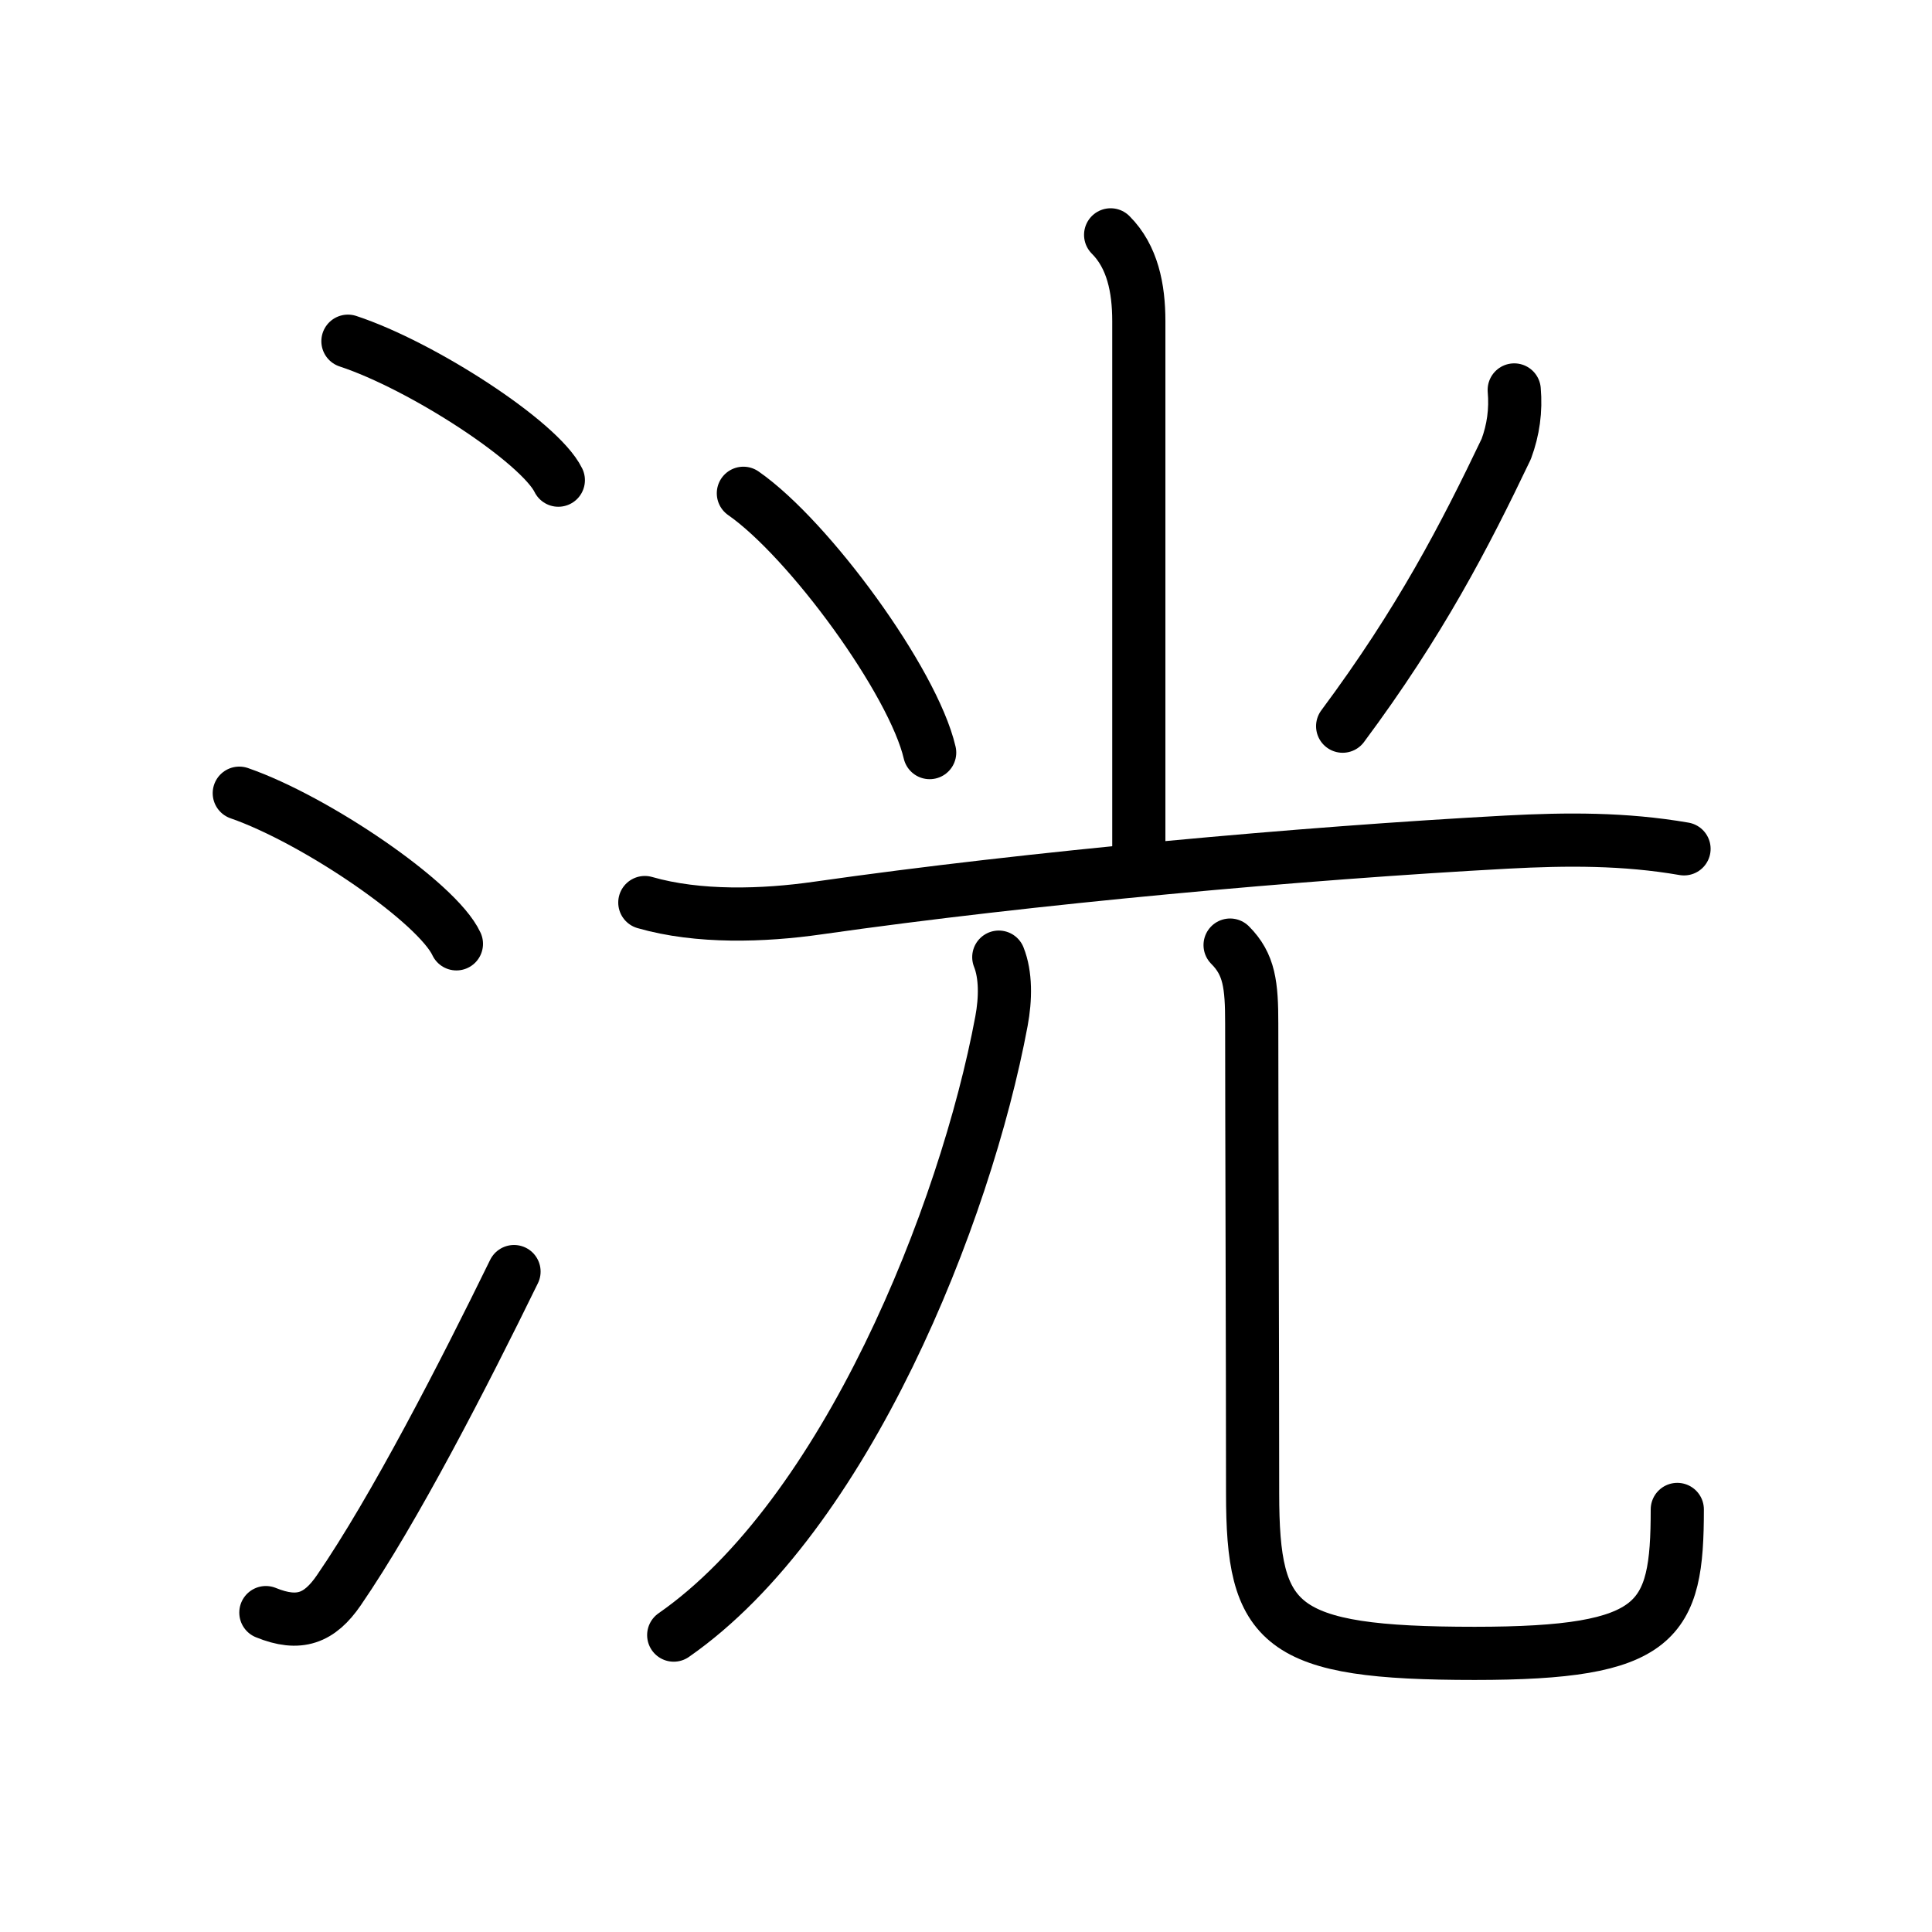 <svg xmlns="http://www.w3.org/2000/svg" width="109" height="109" viewBox="0 0 109 109"><g xmlns:kvg="http://kanjivg.tagaini.net" id="kvg:StrokePaths_06d38" style="fill:none;stroke:#000000;stroke-width:3;stroke-linecap:round;stroke-linejoin:round;"><g id="kvg:06d38" kvg:element="&#27960;"><g id="kvg:06d38-g1" kvg:element="&#27701;" kvg:variant="true" kvg:original="&#27700;" kvg:position="left" kvg:radical="general"><path id="kvg:06d38-s1" kvg:type="&#12756;" d="M19.63,19.25c4.19,1.38,10.82,5.69,11.87,7.84"/><path id="kvg:06d38-s2" kvg:type="&#12756;" d="M13.5,44.75c4.32,1.5,11.17,6.17,12.25,8.5"/><path id="kvg:06d38-s3" kvg:type="&#12736;" d="M15,90.98c1.88,0.77,3.03,0.32,4.11-1.25c3.14-4.57,7.04-12.16,9.89-17.99"/></g><g id="kvg:06d38-g2" kvg:element="&#20809;" kvg:position="right"><g id="kvg:06d38-g3" kvg:element="&#11916;" kvg:variant="true" kvg:original="&#23567;" kvg:position="top"><path id="kvg:06d38-s4" kvg:type="&#12753;" d="M62.66,13.25c1.23,1.23,1.59,3,1.59,4.87c0,4.75,0,25.62,0,30"/><path id="kvg:06d38-s5" kvg:type="&#12756;" d="M41.94,27.83c3.71,2.58,9.58,10.62,10.51,14.63"/><path id="kvg:06d38-s6" kvg:type="&#12754;" d="M85.43,22c0.1,1.15-0.05,2.25-0.45,3.33c-2.35,4.92-4.85,9.75-9.23,15.64"/></g><g id="kvg:06d38-g4" kvg:element="&#20800;" kvg:position="bottom"><g id="kvg:06d38-g5" kvg:element="&#19968;"><path id="kvg:06d38-s7" kvg:type="&#12752;" d="M36.38,50.92c3.02,0.87,6.7,0.75,9.76,0.31c12.12-1.73,27.39-3.1,38.87-3.72c3.4-0.18,6.64-0.2,10,0.38"/></g><g id="kvg:06d38-g6" kvg:element="&#20799;" kvg:original="&#20843;"><g id="kvg:06d38-g7" kvg:element="&#20031;"><path id="kvg:06d38-s8" kvg:type="&#12754;" d="M56.35,54c0.4,1,0.39,2.34,0.15,3.62C54.47,68.5,47.71,85.5,38.01,92.25"/></g><path id="kvg:06d38-s9" kvg:type="&#12767;" d="M69.4,53.32c1.09,1.09,1.22,2.25,1.22,4.43c0,5.27,0.05,18.79,0.05,26.5c0,7.5,1.45,9.03,12.53,9.03c10.42,0,11.43-1.78,11.43-8.12"/></g></g></g></g></g></svg>